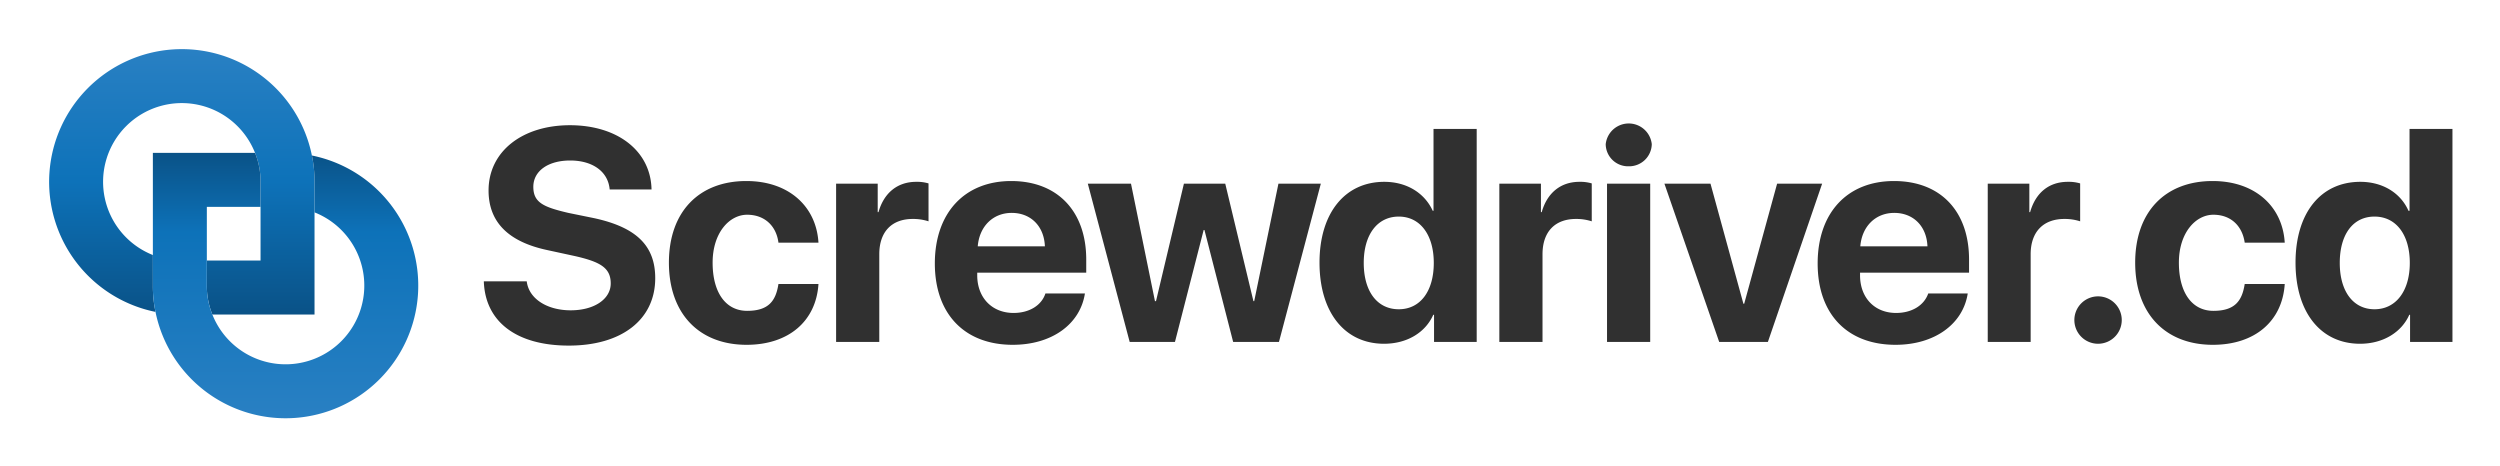 <svg xmlns="http://www.w3.org/2000/svg" role="img" viewBox="-13.76 -13.76 949.52 177.02"><defs><linearGradient id="a" x1="55.37" x2="55.37" y1="5" y2="105.73" gradientUnits="userSpaceOnUse"><stop offset="0" stop-color="#2980c3"/><stop offset=".5" stop-color="#0d72b9"/><stop offset="1" stop-color="#0a5287"/></linearGradient><linearGradient id="b" x1="94.63" x2="94.63" y1="145" y2="44.27" gradientUnits="userSpaceOnUse"><stop offset="0" stop-color="#2980c3"/><stop offset=".7" stop-color="#0d72b9"/><stop offset="1" stop-color="#0a5287"/></linearGradient></defs><path fill="url(#a)" d="M104.7 45.3a50.4 50.4 0 1 0-59.4 59.4 47.4 47.4 0 0 1-1-10.1V83.1a29.9 29.9 0 1 1 38.8-38.8 28.9 28.9 0 0 1 2.1 11.1v29.8H64.8v9.4a28.9 28.9 0 0 0 2.1 11.1h38.8V55.4a47.4 47.4 0 0 0-1-10.1z"/><path fill="url(#b)" d="M104.7 45.3a47.4 47.4 0 0 1 1 10.1v11.5a29.9 29.9 0 1 1-38.8 38.8 28.9 28.9 0 0 1-2.1-11.1V64.8h20.4v-9.4a28.9 28.9 0 0 0-2.1-11.1H44.3v50.3a47.4 47.4 0 0 0 1 10.1 50.4 50.4 0 1 0 59.4-59.4z"/><path fill="#303030" d="M186.3 93.1c.8 6.6 7.7 11 16.7 11s15.2-4.3 15.2-10.2-3.9-8.2-13.6-10.4L194 81.2c-14.9-3.2-22.2-10.8-22.2-22.6 0-14.9 12.9-24.8 30.9-24.8s30.7 9.7 31 24.4h-15.9c-.6-6.9-6.6-11-15-11s-14 4-14 10 3.9 7.7 13.3 9.9l9.8 2c16.1 3.5 23.2 10.5 23.2 22.8 0 15.7-12.7 25.6-32.8 25.6s-31.8-9.2-32.3-24.4zm95.6-14.7c-.8-6.3-5.2-10.6-11.9-10.6s-13.1 6.8-13.1 18.2 5 18.3 13.1 18.3 10.9-3.7 11.9-10.2h15.2c-.9 14.1-11.3 23.1-27.3 23.1-18 0-29.5-11.8-29.5-31.2s11.5-31 29.4-31c16.3 0 26.6 9.8 27.4 23.4zM303.8 56h15.8v10.8h.3c2.1-7.4 7.3-11.5 14.3-11.5a15.3 15.3 0 0 1 4.7.6v14.4a19 19 0 0 0-6-.9c-8 0-12.7 4.9-12.7 13.4v33.3h-16.4zm94.5 41.7c-1.8 11.7-12.6 19.5-27.4 19.5-18.3 0-29.6-11.7-29.6-30.9s11.3-31.3 29-31.3 28.5 11.6 28.5 29.8v5h-41.4v1c0 8.5 5.6 14.3 13.8 14.3 5.9 0 10.6-2.8 12.1-7.4zm-40.7-17.9h25.5c-.3-7.7-5.4-12.7-12.6-12.7s-12.3 5.2-12.9 12.7zM472 116.1h-17.4l-10.9-42.5h-.3l-10.9 42.5h-17.2L399.4 56h16.4l9.1 44.6h.4L435.9 56h15.7l10.7 44.6h.3l9.2-44.6h16.1zM487.4 86c0-18.9 9.7-30.7 24.6-30.7 8.7 0 15.4 4.4 18.4 11h.3V35.2h16.4v80.9h-16.2v-10.3h-.3c-2.9 6.6-9.8 11-18.7 11-14.9 0-24.5-11.9-24.5-30.8zm16.8.1c0 10.8 5.1 17.6 13.3 17.6s13.3-6.9 13.3-17.6-5.2-17.6-13.3-17.6-13.3 6.8-13.3 17.6zM555.7 56h15.8v10.8h.3c2.1-7.4 7.3-11.5 14.3-11.5a15.3 15.3 0 0 1 4.7.6v14.4a19 19 0 0 0-6-.9c-8 0-12.7 4.9-12.7 13.4v33.3h-16.4zm40.4-15a8.8 8.8 0 0 1 17.5 0 8.6 8.6 0 0 1-8.8 8.4 8.5 8.5 0 0 1-8.7-8.4zm.5 15H613v60.1h-16.4zm61.1 60.1h-18.5L618.4 56h17.5l12.5 45.6h.3L661.2 56h17.1zm75.9-18.4c-1.8 11.7-12.7 19.5-27.4 19.5-18.4 0-29.6-11.7-29.6-30.9s11.2-31.3 29-31.3 28.5 11.6 28.5 29.8v5h-41.4v1c0 8.5 5.5 14.3 13.7 14.3 5.9 0 10.6-2.8 12.2-7.4zm-40.8-17.9h25.5c-.3-7.7-5.4-12.7-12.6-12.7s-12.3 5.2-12.9 12.7zM741.2 56H757v10.8h.3c2.1-7.4 7.2-11.5 14.3-11.5a15.3 15.3 0 0 1 4.7.6v14.4a19 19 0 0 0-6-.9c-8 0-12.8 4.9-12.8 13.4v33.3h-16.3zm32.9 51.7a9 9 0 1 1 9 9.1 9 9 0 0 1-9-9.1zm64.7-29.3c-.9-6.3-5.2-10.6-11.9-10.6s-13.1 6.8-13.1 18.2 5 18.3 13.1 18.3 10.9-3.7 11.9-10.2H854c-.9 14.1-11.3 23.1-27.3 23.1-18 0-29.5-11.8-29.5-31.2s11.5-31 29.4-31c16.3 0 26.6 9.8 27.4 23.4zm19.3 7.6c0-18.9 9.6-30.7 24.6-30.7 8.7 0 15.4 4.4 18.3 11h.4V35.2h16.3v80.9h-16.1v-10.3h-.3c-2.9 6.6-9.9 11-18.7 11-14.9 0-24.5-11.9-24.5-30.8zm16.8.1c0 10.8 5.1 17.6 13.2 17.6s13.4-6.9 13.4-17.6-5.2-17.6-13.4-17.6-13.2 6.8-13.2 17.6z"/></svg>